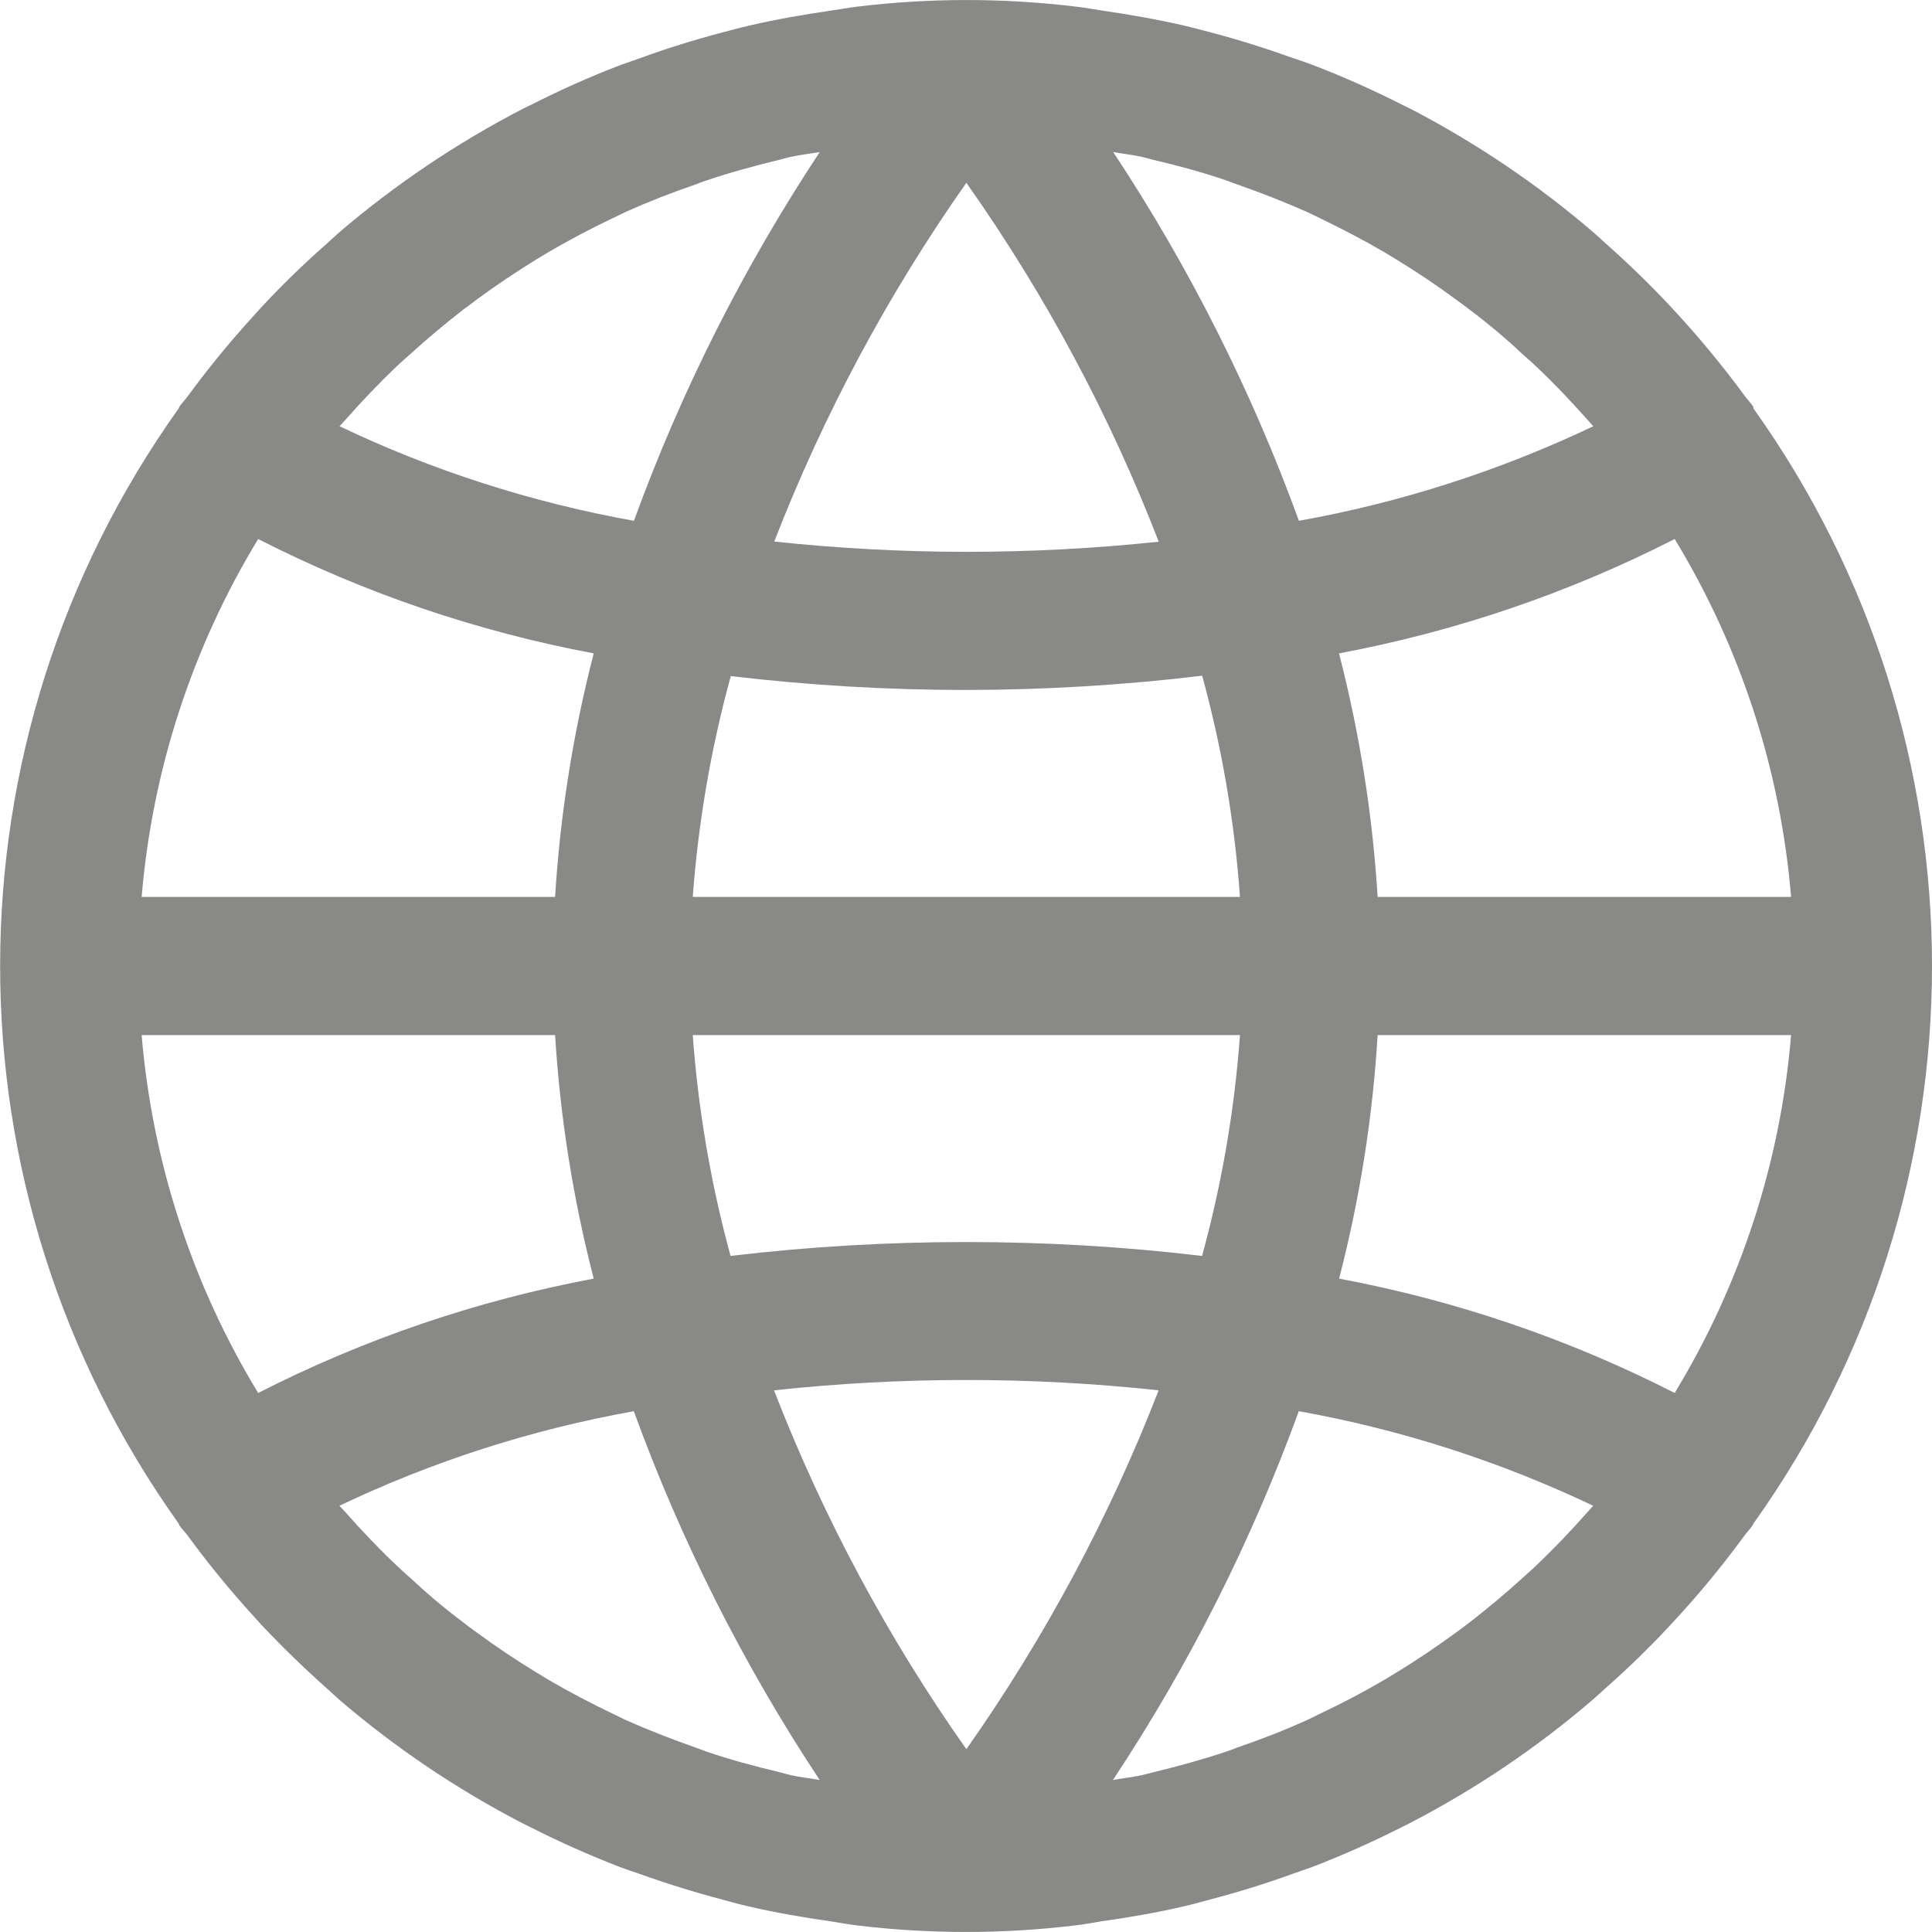 <svg width="16" height="16" viewBox="0 0 16 16" fill="none" xmlns="http://www.w3.org/2000/svg">
<g clip-path="url(#clip0)">
<path d="M14.521 3.382C14.521 3.377 14.52 3.372 14.52 3.367C14.499 3.338 14.475 3.313 14.454 3.285C14.305 3.082 14.147 2.886 13.98 2.698C13.934 2.646 13.888 2.596 13.841 2.545C13.67 2.361 13.489 2.186 13.301 2.019C13.266 1.988 13.233 1.956 13.198 1.926C12.734 1.527 12.225 1.184 11.681 0.901C11.66 0.89 11.637 0.88 11.615 0.869C11.373 0.746 11.125 0.635 10.871 0.538C10.814 0.517 10.762 0.498 10.708 0.481C10.483 0.4 10.254 0.328 10.022 0.267C9.954 0.249 9.885 0.23 9.815 0.214C9.587 0.161 9.358 0.121 9.124 0.087C9.053 0.077 8.984 0.063 8.912 0.055C8.31 -0.018 7.701 -0.018 7.099 0.055C7.028 0.063 6.958 0.077 6.887 0.087C6.653 0.121 6.422 0.161 6.196 0.214C6.126 0.23 6.058 0.249 5.989 0.267C5.755 0.328 5.527 0.399 5.303 0.481C5.246 0.5 5.194 0.52 5.14 0.538C4.886 0.635 4.638 0.746 4.396 0.869C4.374 0.88 4.351 0.89 4.33 0.901C3.785 1.183 3.274 1.527 2.807 1.926C2.773 1.956 2.74 1.988 2.705 2.019C2.515 2.186 2.334 2.362 2.164 2.545C2.118 2.596 2.072 2.646 2.026 2.698C1.859 2.886 1.701 3.082 1.552 3.285C1.531 3.313 1.507 3.338 1.486 3.367C1.484 3.372 1.482 3.377 1.48 3.382C-0.492 6.145 -0.492 9.855 1.48 12.618C1.482 12.623 1.484 12.628 1.486 12.633C1.506 12.662 1.531 12.686 1.552 12.714C1.701 12.918 1.859 13.114 2.026 13.302C2.072 13.354 2.118 13.404 2.164 13.455C2.337 13.639 2.517 13.814 2.705 13.981C2.74 14.012 2.773 14.044 2.807 14.074C3.272 14.473 3.781 14.816 4.324 15.098C4.346 15.11 4.369 15.12 4.391 15.131C4.633 15.254 4.881 15.364 5.134 15.462C5.192 15.483 5.244 15.502 5.298 15.519C5.523 15.6 5.752 15.671 5.984 15.732C6.052 15.751 6.121 15.77 6.191 15.786C6.419 15.839 6.648 15.879 6.882 15.912C6.953 15.923 7.022 15.937 7.094 15.945C7.696 16.018 8.305 16.018 8.907 15.945C8.978 15.937 9.048 15.923 9.119 15.912C9.353 15.879 9.584 15.839 9.81 15.786C9.88 15.77 9.948 15.751 10.017 15.732C10.251 15.671 10.48 15.6 10.703 15.519C10.76 15.5 10.812 15.48 10.866 15.462C11.12 15.364 11.368 15.254 11.61 15.131C11.632 15.12 11.655 15.11 11.676 15.098C12.22 14.816 12.729 14.473 13.193 14.074C13.228 14.044 13.261 14.012 13.296 13.981C13.486 13.814 13.666 13.638 13.836 13.455C13.883 13.404 13.929 13.354 13.975 13.302C14.142 13.114 14.3 12.918 14.449 12.714C14.47 12.686 14.494 12.662 14.514 12.633C14.517 12.628 14.519 12.623 14.521 12.618C16.493 9.855 16.493 6.145 14.521 3.382ZM13.869 4.464C14.416 5.364 14.746 6.379 14.833 7.428H11.409C11.367 6.747 11.26 6.072 11.089 5.411C12.056 5.23 12.993 4.911 13.869 4.464ZM9.457 1.299C9.489 1.306 9.52 1.316 9.552 1.324C9.757 1.372 9.96 1.427 10.158 1.495C10.188 1.506 10.218 1.518 10.248 1.528C10.445 1.597 10.638 1.673 10.828 1.757C10.861 1.772 10.894 1.79 10.927 1.805C11.109 1.892 11.286 1.985 11.46 2.086L11.574 2.155C11.739 2.256 11.899 2.363 12.054 2.478C12.094 2.507 12.134 2.535 12.174 2.567C12.326 2.681 12.472 2.804 12.611 2.935C12.648 2.968 12.686 3 12.722 3.035C12.868 3.173 13.008 3.32 13.143 3.472C13.16 3.492 13.178 3.511 13.195 3.53C12.421 3.898 11.601 4.162 10.757 4.313C10.366 3.238 9.85 2.213 9.219 1.259C9.298 1.274 9.379 1.282 9.457 1.299ZM5.737 7.428C5.783 6.81 5.888 6.197 6.052 5.599C6.699 5.676 7.351 5.714 8.003 5.714C8.656 5.713 9.308 5.674 9.956 5.596C10.12 6.195 10.225 6.809 10.269 7.428H5.737ZM10.269 8.572C10.224 9.19 10.119 9.803 9.955 10.401C9.307 10.324 8.655 10.286 8.003 10.286C7.351 10.286 6.698 10.324 6.05 10.401C5.887 9.803 5.782 9.19 5.737 8.572H10.269ZM8.003 1.514C8.654 2.436 9.189 3.434 9.596 4.486C9.067 4.542 8.535 4.57 8.003 4.57C7.472 4.57 6.941 4.541 6.412 4.485C6.82 3.434 7.354 2.436 8.003 1.514ZM2.865 3.472C2.999 3.32 3.139 3.173 3.285 3.034C3.321 3 3.359 2.967 3.396 2.934C3.537 2.806 3.683 2.683 3.834 2.566C3.873 2.536 3.913 2.509 3.953 2.477C4.108 2.363 4.269 2.255 4.433 2.154L4.547 2.085C4.721 1.984 4.898 1.89 5.08 1.804C5.113 1.789 5.146 1.772 5.179 1.756C5.369 1.671 5.563 1.595 5.759 1.528C5.789 1.517 5.816 1.505 5.849 1.495C6.047 1.428 6.249 1.373 6.455 1.323C6.487 1.316 6.518 1.305 6.55 1.299C6.629 1.281 6.71 1.273 6.789 1.259C6.158 2.213 5.641 3.238 5.25 4.313C4.406 4.162 3.586 3.899 2.812 3.53C2.829 3.51 2.848 3.492 2.865 3.472ZM2.138 4.464C3.014 4.911 3.95 5.23 4.917 5.411C4.746 6.072 4.639 6.747 4.597 7.428H1.173C1.261 6.379 1.591 5.364 2.138 4.464ZM2.138 11.536C1.591 10.636 1.261 9.621 1.173 8.572H4.597C4.639 9.253 4.746 9.928 4.917 10.589C3.95 10.77 3.014 11.089 2.138 11.536ZM6.549 14.701C6.517 14.694 6.486 14.684 6.454 14.676C6.25 14.628 6.047 14.573 5.848 14.505C5.818 14.494 5.788 14.482 5.759 14.472C5.562 14.403 5.368 14.327 5.178 14.243C5.145 14.227 5.113 14.21 5.08 14.195C4.898 14.108 4.72 14.015 4.547 13.914L4.433 13.845C4.268 13.744 4.108 13.637 3.952 13.522C3.912 13.493 3.872 13.465 3.833 13.433C3.68 13.319 3.535 13.196 3.395 13.065C3.358 13.032 3.321 13 3.285 12.965C3.138 12.826 2.999 12.68 2.864 12.527C2.847 12.508 2.829 12.489 2.811 12.47C3.585 12.101 4.405 11.838 5.249 11.687C5.64 12.762 6.157 13.787 6.788 14.741C6.709 14.726 6.627 14.719 6.549 14.701ZM8.003 14.486C7.353 13.565 6.818 12.566 6.41 11.514C7.469 11.4 8.537 11.4 9.595 11.514L9.595 11.515C9.187 12.566 8.652 13.564 8.003 14.486ZM13.142 12.528C13.008 12.68 12.867 12.827 12.721 12.966C12.685 13 12.648 13.033 12.611 13.066C12.47 13.195 12.324 13.317 12.173 13.434C12.134 13.464 12.094 13.494 12.054 13.523C11.898 13.637 11.738 13.745 11.573 13.846L11.459 13.915C11.286 14.016 11.109 14.109 10.926 14.195C10.893 14.211 10.861 14.228 10.828 14.243C10.638 14.329 10.444 14.405 10.247 14.472C10.218 14.483 10.19 14.495 10.158 14.505C9.959 14.572 9.758 14.627 9.552 14.677C9.52 14.684 9.489 14.694 9.456 14.701C9.378 14.719 9.297 14.726 9.217 14.741C9.849 13.787 10.365 12.762 10.756 11.687C11.6 11.838 12.42 12.102 13.194 12.47C13.177 12.49 13.159 12.508 13.142 12.528ZM13.869 11.536C12.993 11.089 12.057 10.77 11.09 10.589C11.261 9.928 11.368 9.253 11.409 8.572H14.833C14.746 9.621 14.416 10.636 13.869 11.536Z" fill="#898988"/>
</g>
<defs>
<clipPath id="clip0">
<rect width="16" height="16" fill="white"/>
</clipPath>
</defs>
</svg>

